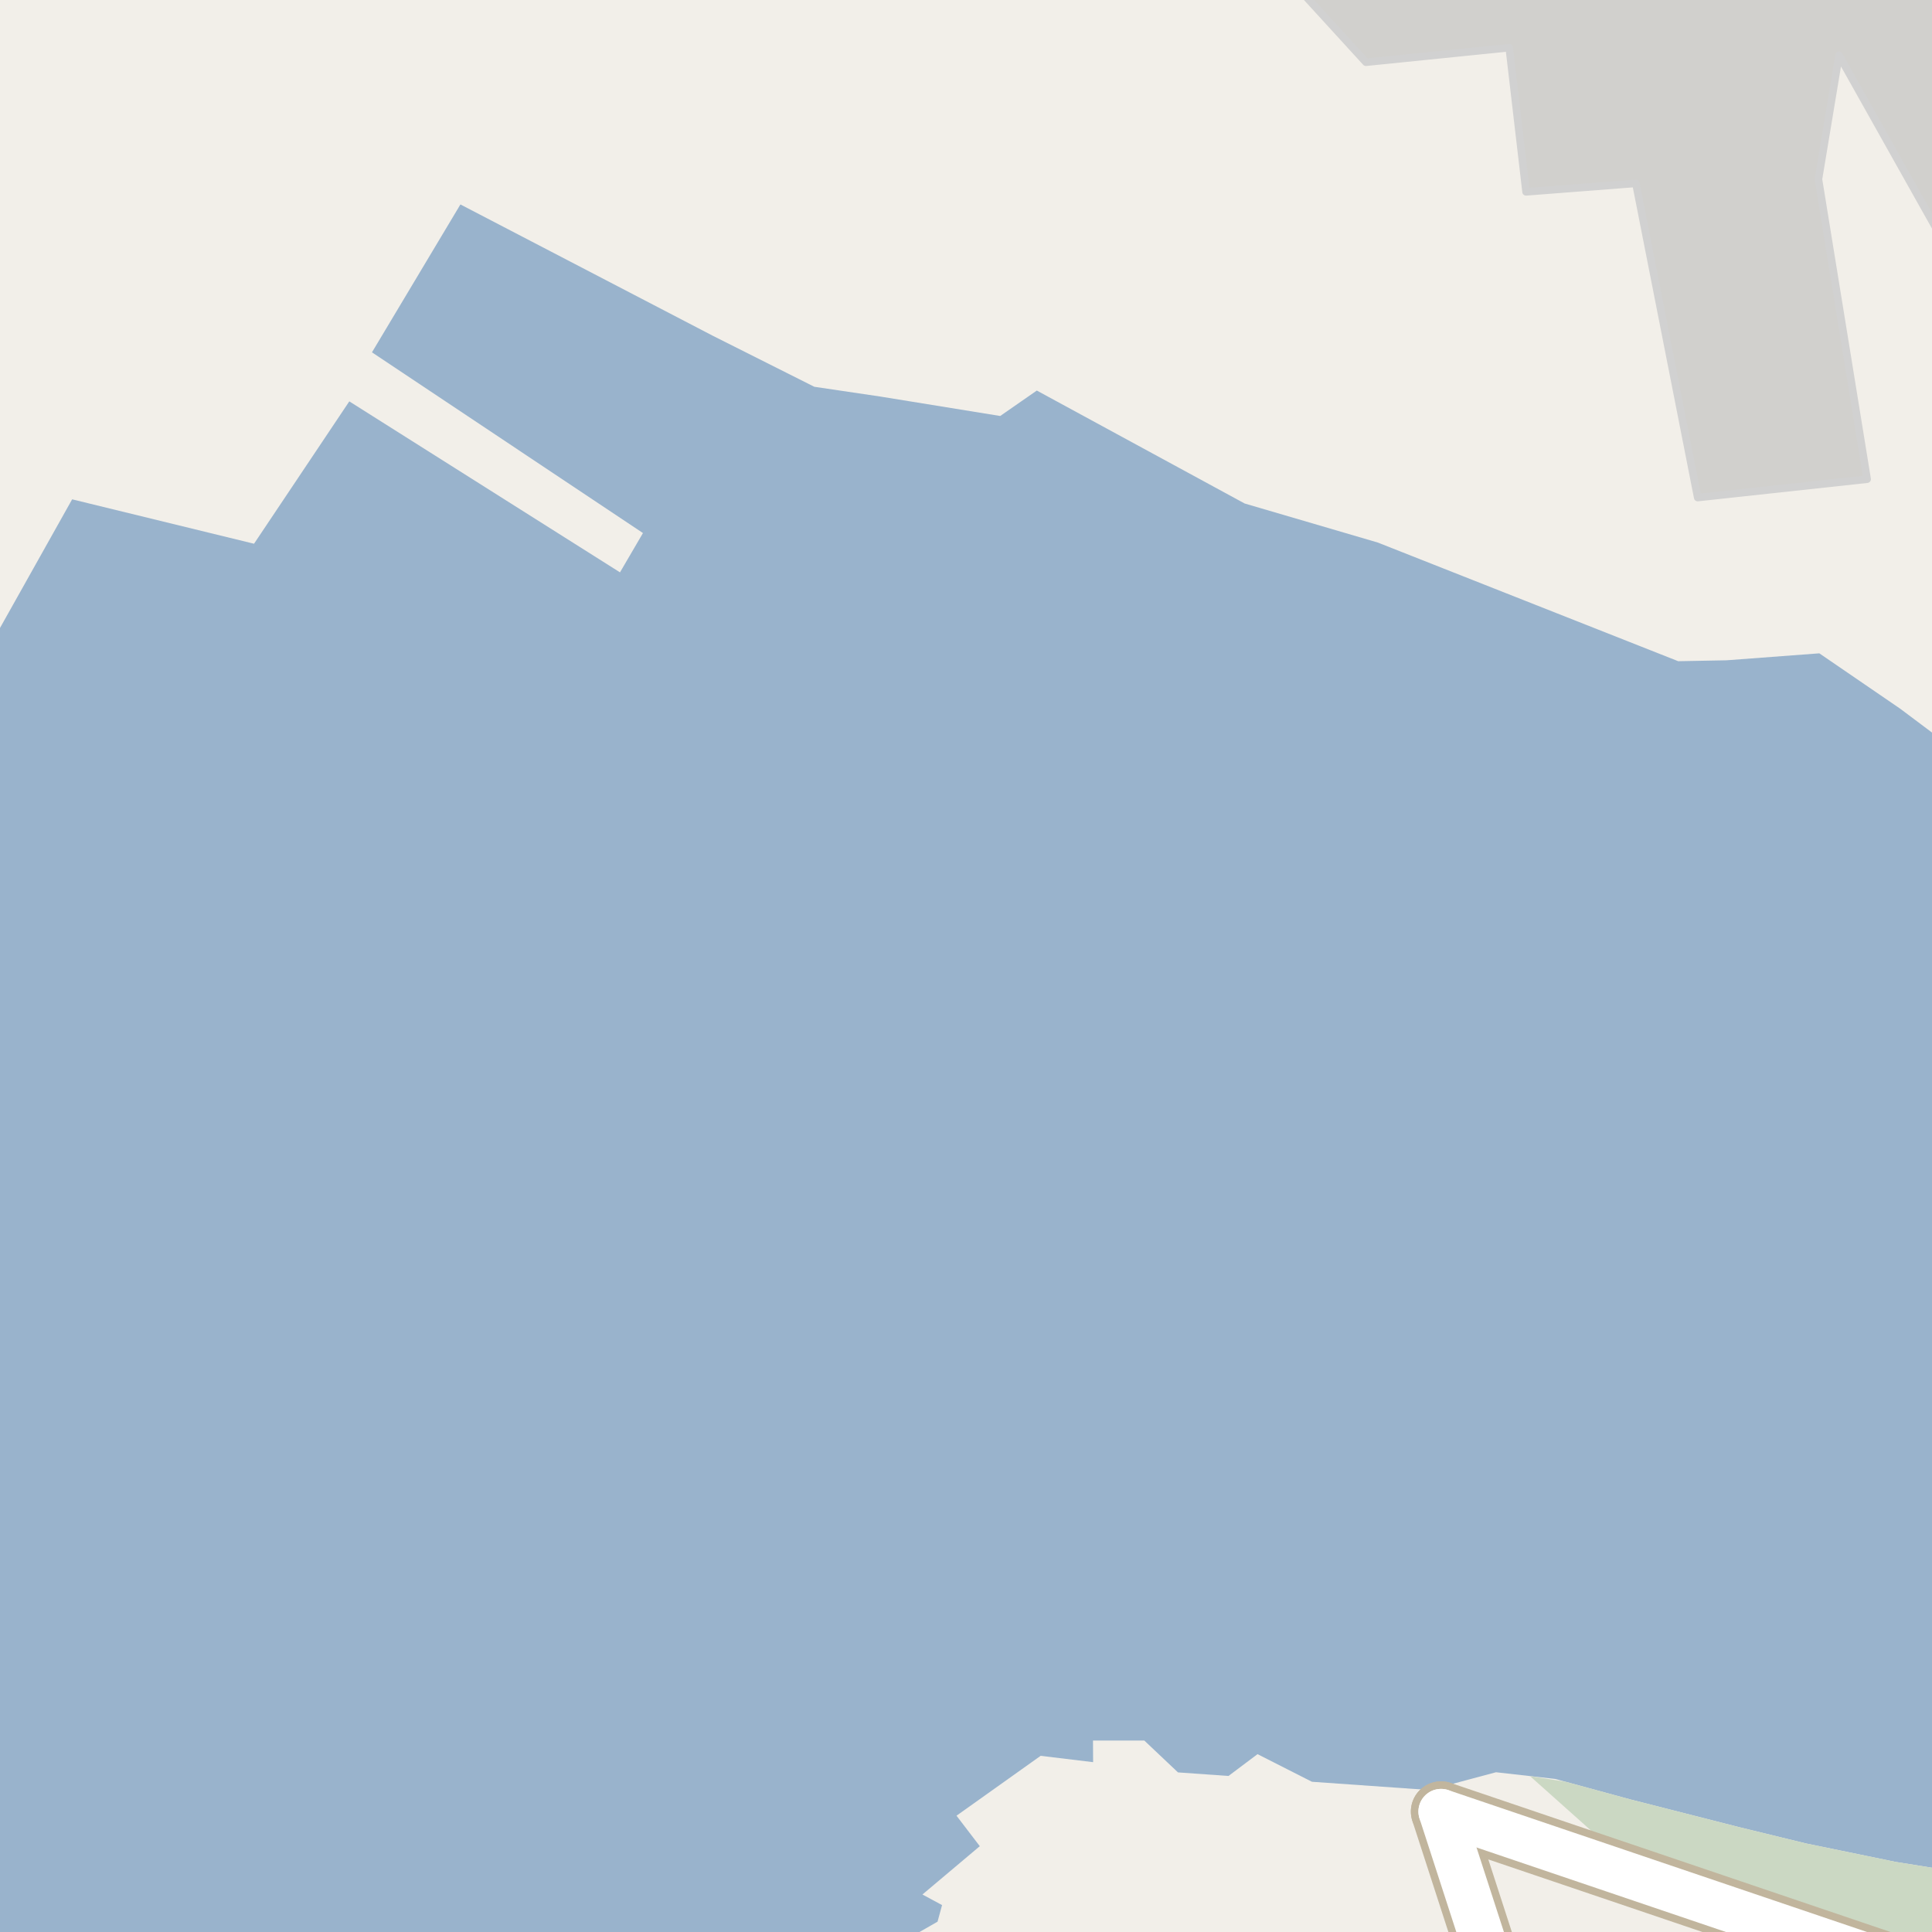 <?xml version="1.0" encoding="UTF-8"?>
<svg xmlns="http://www.w3.org/2000/svg" xmlns:xlink="http://www.w3.org/1999/xlink" width="256pt" height="256pt" viewBox="0 0 256 256" version="1.1">
<g id="surface2">
<rect x="0" y="0" width="256" height="256" style="fill:rgb(60%,70.196%,80%);fill-opacity:1;stroke:none;"/>
<path style=" stroke:none;fill-rule:evenodd;fill:rgb(94.902%,93.725%,91.373%);fill-opacity:1;" d="M 259 259 L -4 259 L 93.969 259 L 95.285 258.344 L 96.18 259 L 105.852 259 L 111.77 256.121 L 117.43 257.434 L 121.43 256.234 L 124.23 254.633 L 124.828 252.434 L 122.227 251.031 L 129.828 244.629 L 126.742 240.59 L 137.891 232.656 L 144.844 233.496 L 144.828 230.633 L 151.629 230.633 L 156.09 234.852 L 162.781 235.324 L 166.629 232.434 L 173.84 236.094 L 189.418 237.188 L 198.23 234.832 L 202.73 235.34 L 206.066 235.719 L 207.453 236.094 L 216.031 238.434 L 230.395 242.094 L 239.285 244.262 L 250.102 246.488 L 251.156 246.707 L 259 247.965 L 259 259 L 259 -4 Z M 259 259 "/>
<path style=" stroke:none;fill-rule:evenodd;fill:rgb(94.902%,93.725%,91.373%);fill-opacity:1;" d="M 259 -4 L 259 99.316 L 251.785 93.906 L 241.07 86.57 L 228.777 87.492 L 222.371 87.613 L 182.57 71.891 L 164.922 66.715 L 137.383 51.75 L 132.531 55.121 L 116.613 52.539 L 107.902 51.25 L 94.484 44.508 L 61.008 27.09 L 49.289 46.684 L 85.195 70.633 L 82.152 75.84 L 46.285 53.184 L 33.66 72.047 L 9.559 66.164 L -1.375 85.66 L -4 90.469 L -4 259 L -4 -4 Z M 259 -4 "/>
<path style=" stroke:none;fill-rule:evenodd;fill:rgb(81.961%,81.569%,80.392%);fill-opacity:1;" d="M 170.922 -4 L 171.086 -2.594 L 180.996 8.246 L 199.98 6.32 L 202.211 25.422 L 216.762 24.297 L 224.953 65.93 L 247.406 63.496 L 240.953 23.746 L 243.68 7.328 L 260 36.391 L 260 -4 Z M 170.922 -4 "/>
<path style="fill:none;stroke-width:1;stroke-linecap:round;stroke-linejoin:round;stroke:rgb(81.961%,81.961%,81.961%);stroke-opacity:1;stroke-miterlimit:10;" d="M 170.922 -4 L 171.086 -2.594 L 180.996 8.246 L 199.98 6.32 L 202.211 25.422 L 216.762 24.297 L 224.953 65.93 L 247.406 63.496 L 240.953 23.746 L 243.68 7.328 L 260 36.391 L 260 -4 L 170.922 -4 "/>
<path style=" stroke:none;fill-rule:evenodd;fill:rgb(79.608%,84.706%,76.471%);fill-opacity:1;" d="M 226.738 256.762 L 232.289 260 L 260 260 L 260 248.125 L 251.156 246.707 L 250.102 246.488 L 239.285 244.262 L 230.395 242.094 L 216.031 238.434 L 207.453 236.094 L 202.73 235.34 Z M 226.738 256.762 "/>
<path style="fill:none;stroke-width:8;stroke-linecap:round;stroke-linejoin:round;stroke:rgb(75.686%,70.98%,61.569%);stroke-opacity:1;stroke-miterlimit:10;" d="M 261.652 264 L 190.949 240.039 "/>
<path style="fill:none;stroke-width:8;stroke-linecap:round;stroke-linejoin:round;stroke:rgb(75.686%,70.98%,61.569%);stroke-opacity:1;stroke-miterlimit:10;" d="M 198.715 264 L 190.949 240.039 "/>
<path style="fill:none;stroke-width:6;stroke-linecap:round;stroke-linejoin:round;stroke:rgb(100%,100%,100%);stroke-opacity:1;stroke-miterlimit:10;" d="M 261.652 264 L 190.949 240.039 "/>
<path style="fill:none;stroke-width:6;stroke-linecap:round;stroke-linejoin:round;stroke:rgb(100%,100%,100%);stroke-opacity:1;stroke-miterlimit:10;" d="M 198.715 264 L 190.949 240.039 "/>
</g>
</svg>

